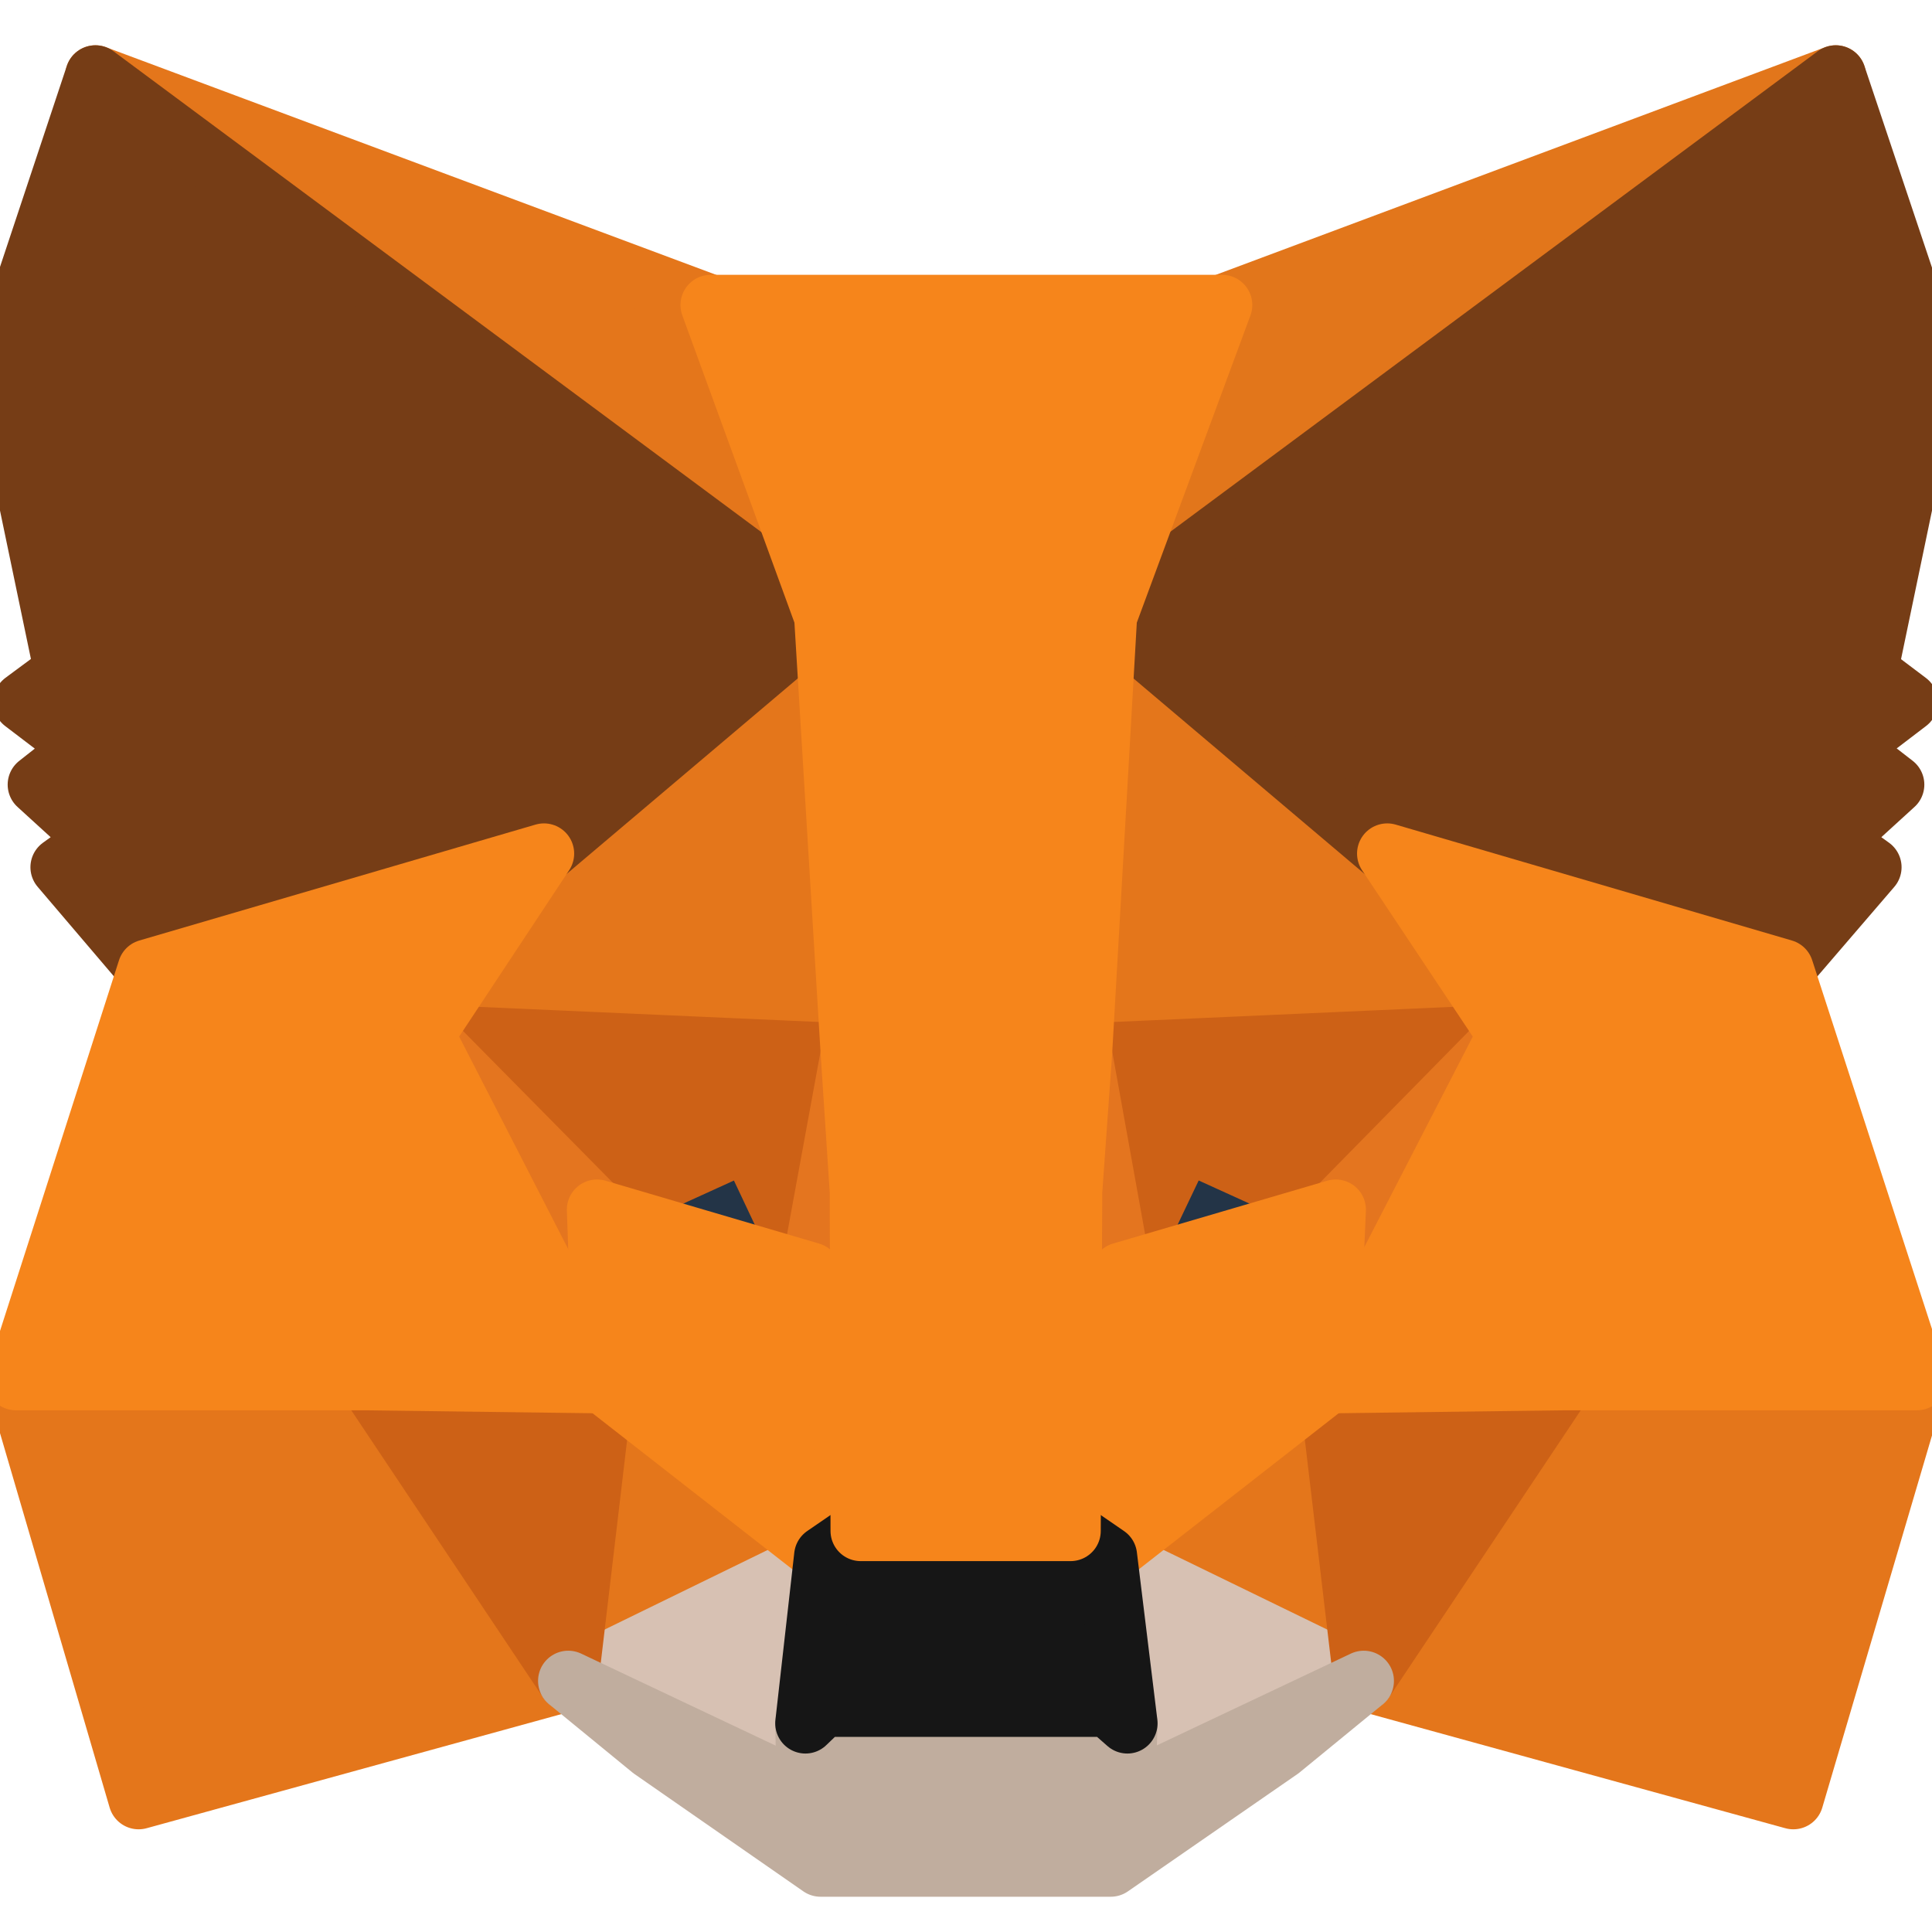<svg width="32" height="32" viewBox="0 0 32 32" fill="none" xmlns="http://www.w3.org/2000/svg">
<g clip-path="url(#clip0_2386_17741)">
<path d="M30.406 1.25L17.92 10.524L20.229 5.052L30.406 1.25Z" fill="#E2761B" stroke="#E2761B" stroke-linecap="round" stroke-linejoin="round"/>
<path d="M1.581 1.25L13.967 10.612L11.771 5.052L1.581 1.25Z" fill="#E4761B" stroke="#E4761B" stroke-linecap="round" stroke-linejoin="round"/>
<path d="M25.914 22.747L22.588 27.841L29.703 29.799L31.749 22.859L25.914 22.747Z" fill="#E4761B" stroke="#E4761B" stroke-linecap="round" stroke-linejoin="round"/>
<path d="M0.264 22.859L2.296 29.799L9.412 27.841L6.086 22.747L0.264 22.859Z" fill="#E4761B" stroke="#E4761B" stroke-linecap="round" stroke-linejoin="round"/>
<path d="M9.01 14.138L7.027 17.137L14.093 17.451L13.842 9.859L9.01 14.138Z" fill="#E4761B" stroke="#E4761B" stroke-linecap="round" stroke-linejoin="round"/>
<path d="M22.977 14.138L18.083 9.771L17.92 17.451L24.973 17.137L22.977 14.138Z" fill="#E4761B" stroke="#E4761B" stroke-linecap="round" stroke-linejoin="round"/>
<path d="M9.412 27.841L13.653 25.771L9.989 22.91L9.412 27.841Z" fill="#E4761B" stroke="#E4761B" stroke-linecap="round" stroke-linejoin="round"/>
<path d="M18.334 25.771L22.588 27.841L21.998 22.91L18.334 25.771Z" fill="#E4761B" stroke="#E4761B" stroke-linecap="round" stroke-linejoin="round"/>
<path d="M22.588 27.841L18.334 25.771L18.673 28.544L18.635 29.711L22.588 27.841Z" fill="#D7C1B3" stroke="#D7C1B3" stroke-linecap="round" stroke-linejoin="round"/>
<path d="M9.412 27.841L13.365 29.711L13.34 28.544L13.653 25.771L9.412 27.841Z" fill="#D7C1B3" stroke="#D7C1B3" stroke-linecap="round" stroke-linejoin="round"/>
<path d="M13.428 21.077L9.889 20.036L12.386 18.894L13.428 21.077Z" fill="#233447" stroke="#233447" stroke-linecap="round" stroke-linejoin="round"/>
<path d="M18.56 21.077L19.602 18.894L22.111 20.036L18.56 21.077Z" fill="#233447" stroke="#233447" stroke-linecap="round" stroke-linejoin="round"/>
<path d="M9.412 27.841L10.014 22.747L6.086 22.86L9.412 27.841Z" fill="#CD6116" stroke="#CD6116" stroke-linecap="round" stroke-linejoin="round"/>
<path d="M21.986 22.747L22.588 27.841L25.914 22.86L21.986 22.747Z" fill="#CD6116" stroke="#CD6116" stroke-linecap="round" stroke-linejoin="round"/>
<path d="M24.973 17.137L17.92 17.451L18.573 21.078L19.614 18.894L22.124 20.036L24.973 17.137Z" fill="#CD6116" stroke="#CD6116" stroke-linecap="round" stroke-linejoin="round"/>
<path d="M9.889 20.036L12.398 18.894L13.428 21.078L14.092 17.451L7.027 17.137L9.889 20.036Z" fill="#CD6116" stroke="#CD6116" stroke-linecap="round" stroke-linejoin="round"/>
<path d="M7.027 17.137L9.989 22.91L9.889 20.036L7.027 17.137Z" fill="#E4751F" stroke="#E4751F" stroke-linecap="round" stroke-linejoin="round"/>
<path d="M22.124 20.036L21.998 22.91L24.973 17.137L22.124 20.036Z" fill="#E4751F" stroke="#E4751F" stroke-linecap="round" stroke-linejoin="round"/>
<path d="M14.093 17.451L13.428 21.078L14.256 25.357L14.444 19.722L14.093 17.451Z" fill="#E4751F" stroke="#E4751F" stroke-linecap="round" stroke-linejoin="round"/>
<path d="M17.92 17.451L17.581 19.71L17.732 25.357L18.573 21.078L17.92 17.451Z" fill="#E4751F" stroke="#E4751F" stroke-linecap="round" stroke-linejoin="round"/>
<path d="M18.573 21.078L17.732 25.357L18.334 25.771L21.998 22.91L22.124 20.036L18.573 21.078Z" fill="#F6851B" stroke="#F6851B" stroke-linecap="round" stroke-linejoin="round"/>
<path d="M9.889 20.036L9.989 22.91L13.653 25.771L14.256 25.357L13.428 21.078L9.889 20.036Z" fill="#F6851B" stroke="#F6851B" stroke-linecap="round" stroke-linejoin="round"/>
<path d="M18.635 29.711L18.673 28.544L18.359 28.268H13.628L13.34 28.544L13.365 29.711L9.412 27.841L10.792 28.971L13.591 30.916H18.397L21.208 28.971L22.588 27.841L18.635 29.711Z" fill="#C0AD9E" stroke="#C0AD9E" stroke-linecap="round" stroke-linejoin="round"/>
<path d="M18.334 25.771L17.732 25.357H14.256L13.653 25.771L13.34 28.544L13.628 28.268H18.359L18.673 28.544L18.334 25.771Z" fill="#161616" stroke="#161616" stroke-linecap="round" stroke-linejoin="round"/>
<path d="M30.933 11.126L32 6.006L30.406 1.25L18.334 10.21L22.977 14.138L29.54 16.058L30.996 14.364L30.369 13.912L31.373 12.996L30.595 12.393L31.598 11.628L30.933 11.126Z" fill="#763D16" stroke="#763D16" stroke-linecap="round" stroke-linejoin="round"/>
<path d="M0 6.006L1.067 11.126L0.389 11.628L1.393 12.393L0.627 12.996L1.631 13.912L1.004 14.364L2.447 16.058L9.01 14.138L13.653 10.21L1.581 1.25L0 6.006Z" fill="#763D16" stroke="#763D16" stroke-linecap="round" stroke-linejoin="round"/>
<path d="M29.54 16.058L22.977 14.138L24.973 17.137L21.998 22.91L25.914 22.859H31.749L29.54 16.058Z" fill="#F6851B" stroke="#F6851B" stroke-linecap="round" stroke-linejoin="round"/>
<path d="M9.01 14.138L2.447 16.058L0.264 22.859H6.086L9.989 22.91L7.027 17.137L9.01 14.138Z" fill="#F6851B" stroke="#F6851B" stroke-linecap="round" stroke-linejoin="round"/>
<path d="M17.92 17.451L18.334 10.21L20.242 5.052H11.771L13.653 10.21L14.093 17.451L14.243 19.735L14.256 25.357H17.732L17.757 19.735L17.92 17.451Z" fill="#F6851B" stroke="#F6851B" stroke-linecap="round" stroke-linejoin="round"/>
</g>
<defs>
<clipPath id="clip0_2386_17741">
<rect width="32" height="32" fill="white"/>
</clipPath>
</defs>
</svg>
